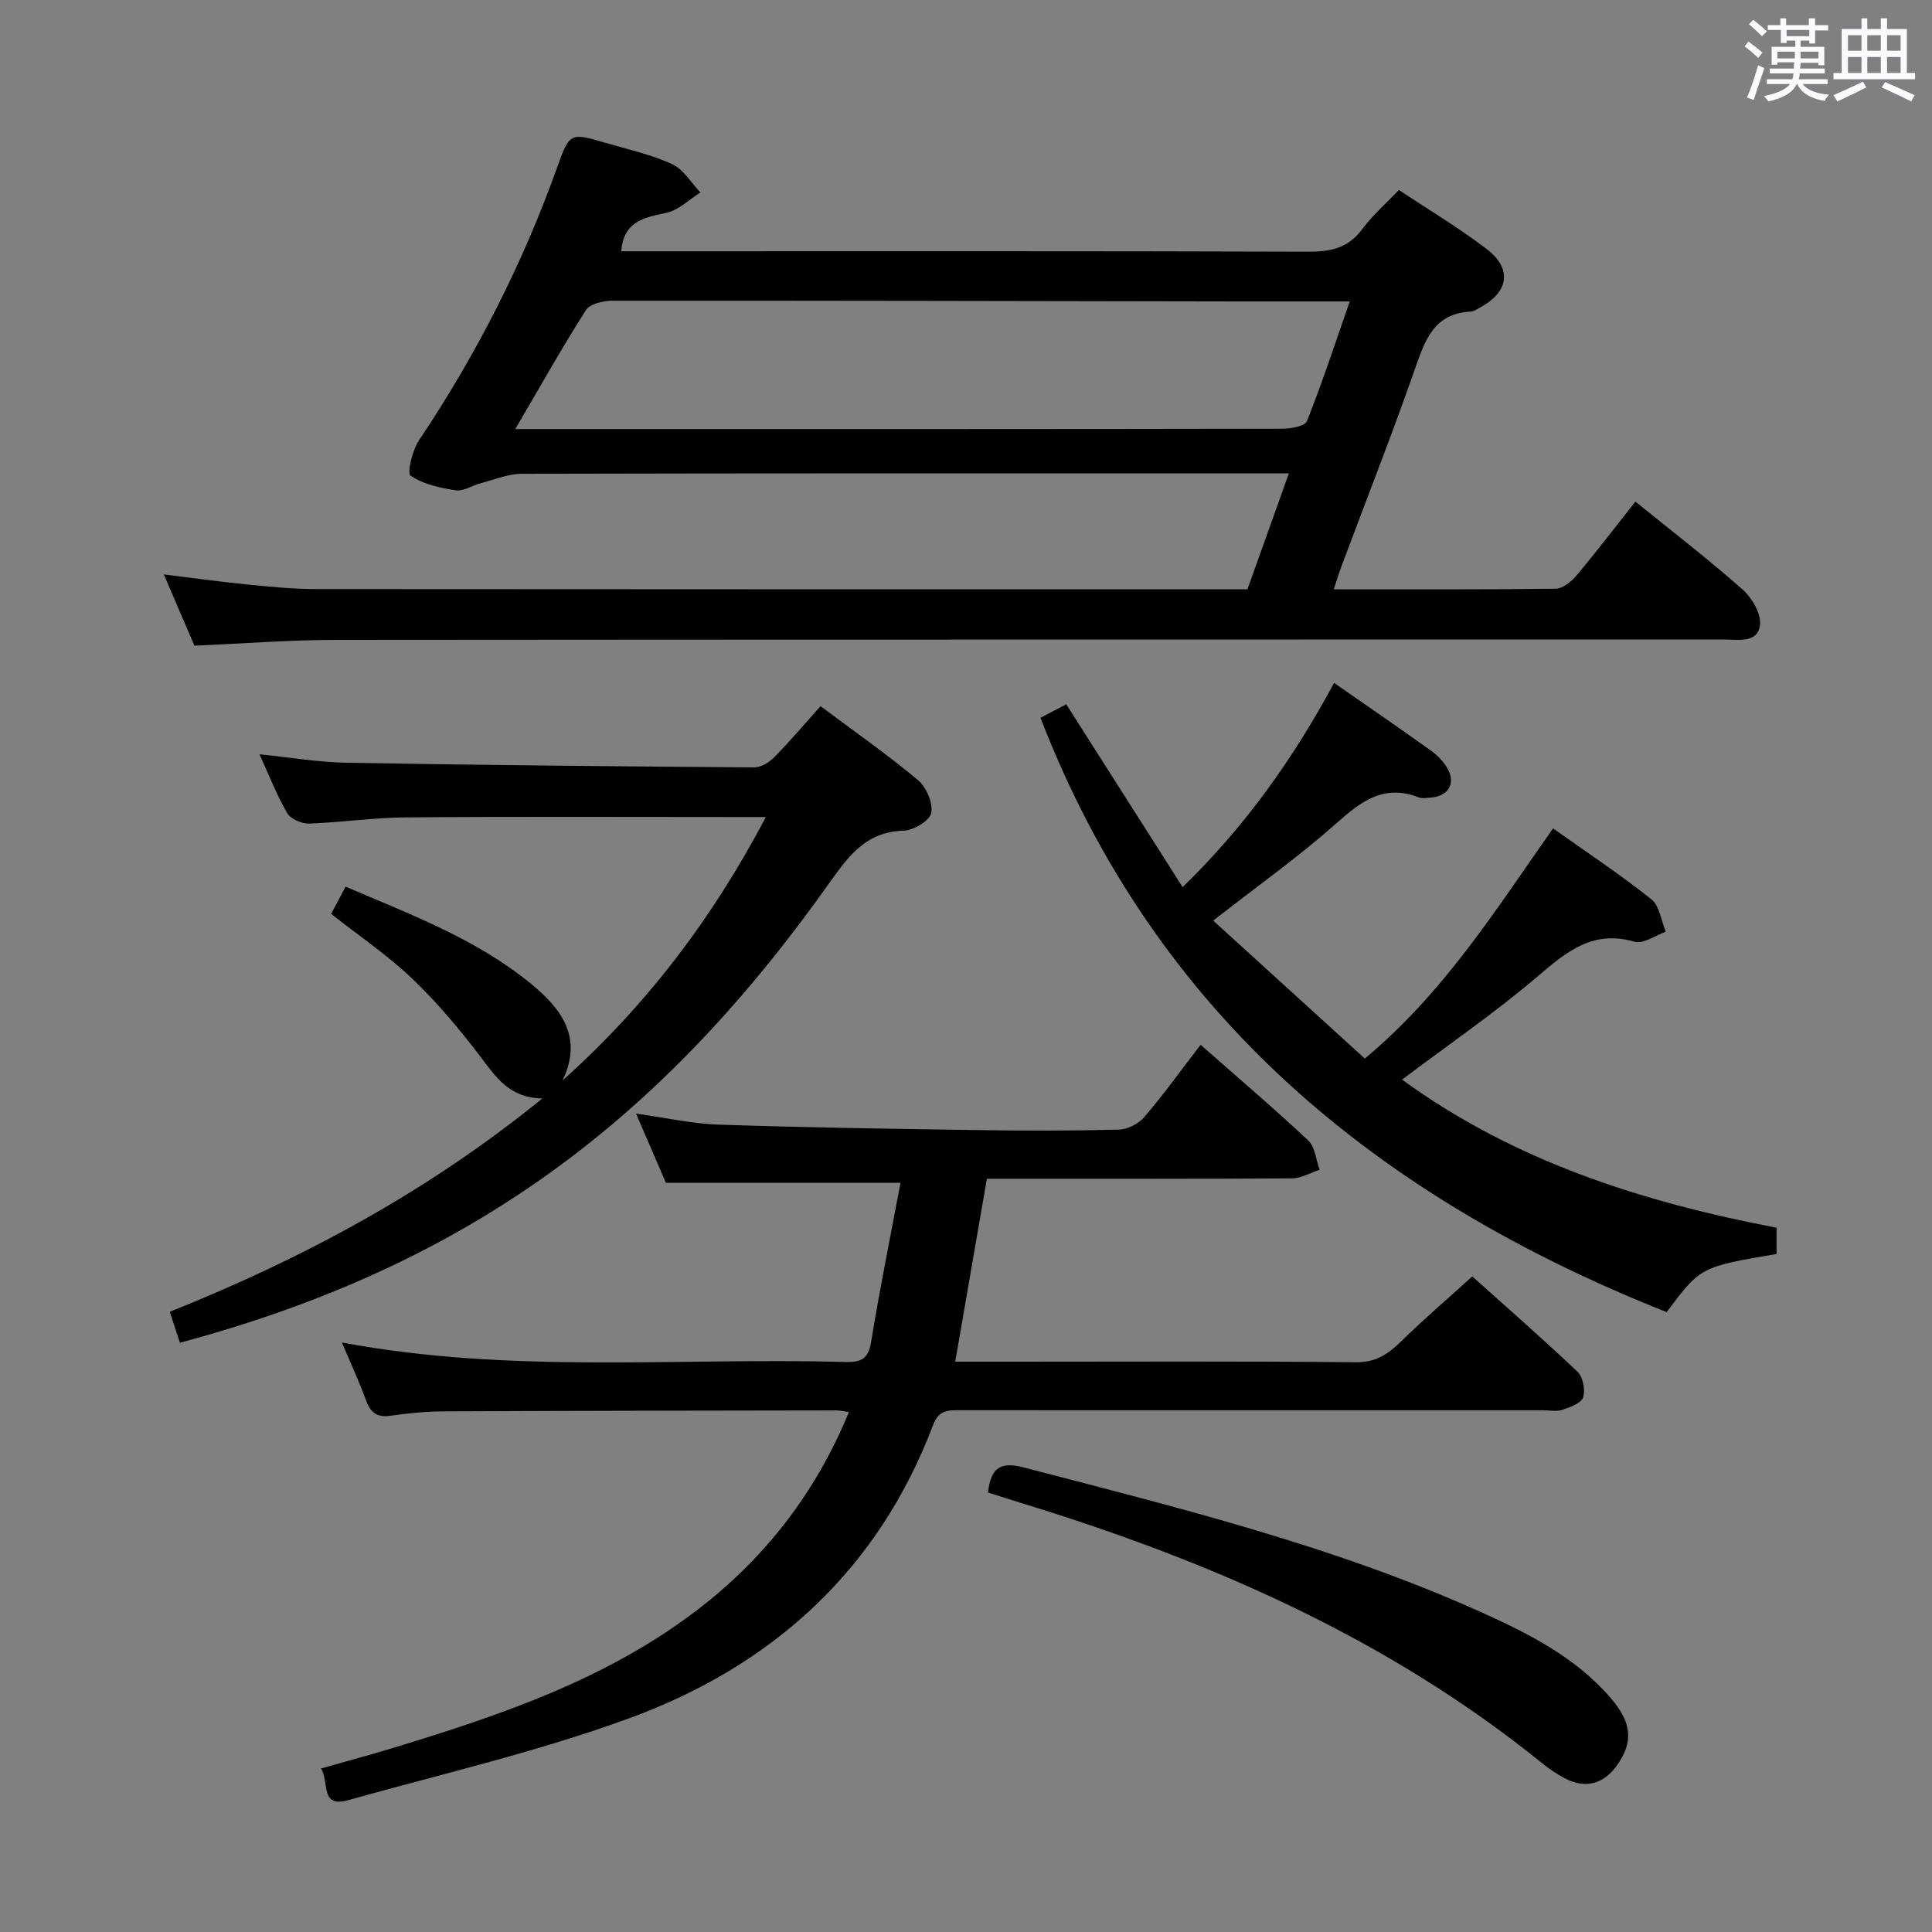 <svg enable-background="new 0 0 400 400" viewBox="0 0 400 400" xmlns="http://www.w3.org/2000/svg"><rect x="0" y="0" width="400" height="400" fill="#808080" stroke="none"/><path d="m361.2 9.6.8-1c.9.7 1.9 1.4 2.9 2.3l-.9 1.1c-1-1-2-1.8-2.8-2.4zm.5 10.6c.9-2.1 1.6-4.3 2.3-6.7.4.2.8.4 1.3.6-.7 2.1-1.5 4.3-2.2 6.6zm.4-15.2.9-.9c1 .8 2 1.6 2.8 2.4l-1 1c-.9-.9-1.8-1.7-2.7-2.5zm12.5-1.2h1.2v1.4h2.7v1.1h-2.7v2.7h-1.2v-.6h-1.8v1.3h4.9v3.8h-1.2v-.5h-3.7c0 .4-.1.9-.1 1.2h5.1v1h-5.2c0 .5-.1.9-.2 1.2h6v1h-5.2c1.1 1.3 2.9 2 5.5 2.2-.4.4-.7.8-.9 1.3-2.9-.5-4.8-1.6-5.7-3.5h-.1c-.8 1.7-2.7 2.9-5.9 3.6-.2-.4-.6-.8-.9-1.1 2.8-.6 4.6-1.4 5.4-2.5h-4.8v-1h5.3c.1-.3.2-.7.2-1.2h-4.9v-1h5c0-.4 0-.8.1-1.3h-3.5v.5h-1.2v-3.7h4.9v-1.3h-1.8v.5h-1.2v-2.7h-2.7v-1h2.6v-1.4h1.2v1.4h4.7v-1.4zm-6.6 8.3h3.6c0-.4 0-.9 0-1.4h-3.6zm1.9-4.6h4.7v-1.3h-4.7zm6.6 3.2h-3.7v1.4h3.7z" fill="#fbfafc"/><path d="m385.3 3.8h1.3v2.2h2.8v-2.2h1.3v2.2h4.1v9.1h1.7v1.3h-16.9v-1.3h1.7v-9.1h4.1v-2.2zm.4 13.1.7 1.2c-1.8.9-3.8 1.9-6 2.9-.2-.4-.5-.8-.8-1.3 2.3-1 4.3-1.9 6.1-2.8zm-3.1-6.4h2.8v-3.2h-2.8zm0 4.6h2.8v-3.3h-2.8zm4-4.6h2.8v-3.2h-2.8zm0 4.6h2.8v-3.3h-2.8zm3.7 1.9c2.1.9 4.1 1.8 6.1 2.7l-.7 1.3c-2.2-1.1-4.2-2-6.1-2.9zm3.2-9.7h-2.8v3.2h2.8v-3.1zm-2.8 7.8h2.8v-3.3h-2.8z" fill="#fbfafc"/><g fill="#010000"><path d="m40.25 133.68c-2.06-4.81-4.09-9.53-6.33-14.75 6.16.75 11.84 1.55 17.55 2.11 4.63.46 9.28.92 13.93.92 63.16.06 126.32.04 189.48.04h3.39c2.79-7.79 5.55-15.54 8.58-24-2.34 0-4.09 0-5.84 0-50.99 0-101.99-.03-152.98.09-2.83.01-5.67 1.21-8.49 1.95-1.76.46-3.57 1.72-5.19 1.47-3.25-.49-6.72-1.24-9.34-3.02-.77-.52.36-5.27 1.74-7.33 11.81-17.64 21.39-36.38 28.55-56.36 2.64-7.38 2.71-7.39 10.13-5.21 4.61 1.35 9.39 2.4 13.72 4.39 2.36 1.08 3.94 3.86 5.87 5.87-2.35 1.47-4.55 3.69-7.1 4.23-4.58.97-8.78 1.68-9.3 7.94h5.33c45.66 0 91.32-.06 136.98.09 4.66.02 8.27-.8 11.15-4.72 2.04-2.79 4.73-5.1 7.55-8.06 6.17 4.11 12.44 7.85 18.19 12.25 5.35 4.09 4.54 8.93-1.47 12.13-.59.31-1.2.77-1.82.8-7.64.35-9.5 5.91-11.6 11.92-4.76 13.63-10.06 27.08-15.12 40.61-.57 1.51-1.03 3.06-1.67 4.97 15.6 0 30.76.07 45.91-.12 1.46-.02 3.24-1.42 4.29-2.67 4.16-4.95 8.08-10.09 12.25-15.37 7.55 6.12 15.07 11.91 22.17 18.18 1.95 1.72 3.9 5.02 3.63 7.34-.45 3.88-4.52 3.03-7.41 3.03-95.65.03-191.31-.01-286.96.08-9.79-.01-19.57.76-29.77 1.2zm66.44-44.85h21.39c45.79 0 91.59.02 137.38-.07 1.77 0 4.7-.5 5.12-1.55 3.16-7.93 5.82-16.05 8.87-24.8-8.19 0-15.48.01-22.76 0-43.29-.07-86.59-.18-129.88-.15-1.88 0-4.65.63-5.49 1.93-4.91 7.68-9.37 15.66-14.63 24.64z"/><path d="m66.46 366.15c5.36-1.53 10.28-2.84 15.15-4.33 22.14-6.75 43.99-14.15 62.7-28.46 14.03-10.73 24.51-24.18 31.46-41.02-1.11-.15-1.85-.33-2.58-.33-27.16.04-54.31.07-81.47.2-3.64.02-7.31.39-10.92.91-2.89.42-4.16-.79-5.08-3.35-1.39-3.83-3.12-7.53-4.93-11.82 34.99 6.56 69.67 3.08 104.2 4.03 3.11.09 4.75-.48 5.34-4.03 1.82-11.08 4.05-22.1 6.11-33.07-16.53 0-32.25 0-48.58 0-1.74-4.04-3.83-8.88-6.17-14.32 6.06.84 11.54 2.1 17.06 2.28 17.8.6 35.61.87 53.41 1.13 9.83.15 19.66.16 29.49-.09 1.81-.05 4.08-1.22 5.28-2.62 3.98-4.66 7.57-9.65 11.64-14.95 7.68 6.77 15.15 13.12 22.29 19.82 1.42 1.34 1.6 4 2.35 6.05-1.91.63-3.81 1.78-5.72 1.79-19.16.13-38.32.08-57.48.08-1.81 0-3.61 0-5.69 0-2.2 12.7-4.33 25.03-6.55 37.87h12.5c23.49 0 46.99-.13 70.48.12 4.19.04 6.7-1.74 9.4-4.38 4.61-4.52 9.53-8.73 14.67-13.39 6.83 6.12 14.45 12.78 21.78 19.73 1.14 1.08 1.67 3.78 1.17 5.3-.4 1.23-2.7 2.05-4.32 2.59-1.2.41-2.64.09-3.97.09-40.15 0-80.31.01-120.46-.01-2.52 0-4.6-.2-5.83 3.05-11.38 30.11-33.33 49.9-62.91 60.73-18.94 6.93-38.75 11.5-58.22 16.96-5.83 1.64-3.83-3.69-5.6-6.56z"/><path d="m169.88 146.2c7.01 5.24 13.82 10 20.17 15.31 1.74 1.45 3.14 4.73 2.75 6.81-.3 1.58-3.65 3.6-5.69 3.66-7.63.24-11.2 4.9-15.25 10.62-34.25 48.33-73.57 79.04-134.61 95.4-.67-2.04-1.35-4.11-2.1-6.41 27.74-11.11 53.41-24.88 77.14-44.17-6.84-.1-9.62-4.43-12.83-8.66-4.31-5.67-8.94-11.2-14.08-16.11-5.03-4.8-10.86-8.75-16.82-13.44.85-1.61 1.81-3.42 2.99-5.64 13.48 5.79 27.06 10.81 38.41 20.13 6.29 5.17 10.79 11.07 6.51 20 17.27-15.46 30.95-33.37 42.09-54.54-2.52 0-4.11 0-5.69 0-23 0-45.99-.11-68.99.07-6.64.05-13.26 1.06-19.9 1.28-1.53.05-3.81-.94-4.52-2.17-2.16-3.7-3.71-7.75-5.74-12.17 6.36.64 12.2 1.65 18.06 1.75 28.14.49 56.28.76 84.42.96 1.38.01 3.07-1.06 4.11-2.12 3.15-3.17 6.04-6.61 9.57-10.56z"/><path d="m251.18 190.6c10.66 9.69 21.06 19.16 31.39 28.56 16.41-13.64 27.09-30.79 38.97-47.65 6.98 4.95 13.89 9.53 20.35 14.67 1.7 1.35 2.03 4.44 3 6.73-2.18.75-4.67 2.59-6.48 2.06-8.65-2.5-14.06 2.07-20.07 7.19-8.82 7.52-18.43 14.11-28.06 21.36 23.2 16.9 49.69 25.33 77.54 30.67v5.43c-15.75 2.68-15.75 2.68-22.76 12.04-59.48-23.62-105.77-61.25-129.64-123.05 1.4-.73 3.27-1.71 5.34-2.79 7.95 12.48 15.84 24.88 24.09 37.85 13.11-12.73 22.98-26.74 31.36-42.28 6.97 4.85 13.54 9.36 20.02 13.99 1.33.95 2.57 2.22 3.4 3.62 1.87 3.16.26 5.88-3.45 6.13-.83.06-1.76.23-2.48-.05-7.18-2.8-11.91.83-17.03 5.38-7.7 6.85-16.14 12.84-25.49 20.14z"/><path d="m204.55 309.01c.61-5.22 2.64-6.44 7.44-5.18 32.09 8.36 64.31 16.29 94.7 29.97 9.88 4.45 19.54 9.34 26.79 17.76 4.44 5.16 4.7 9.11 1.3 13.93-2.77 3.93-6.63 4.92-10.87 2.65-1.6-.86-3.15-1.88-4.56-3.03-32.06-25.96-69.04-42.04-108.1-53.98-2.2-.68-4.39-1.39-6.7-2.12z"/></g></svg>